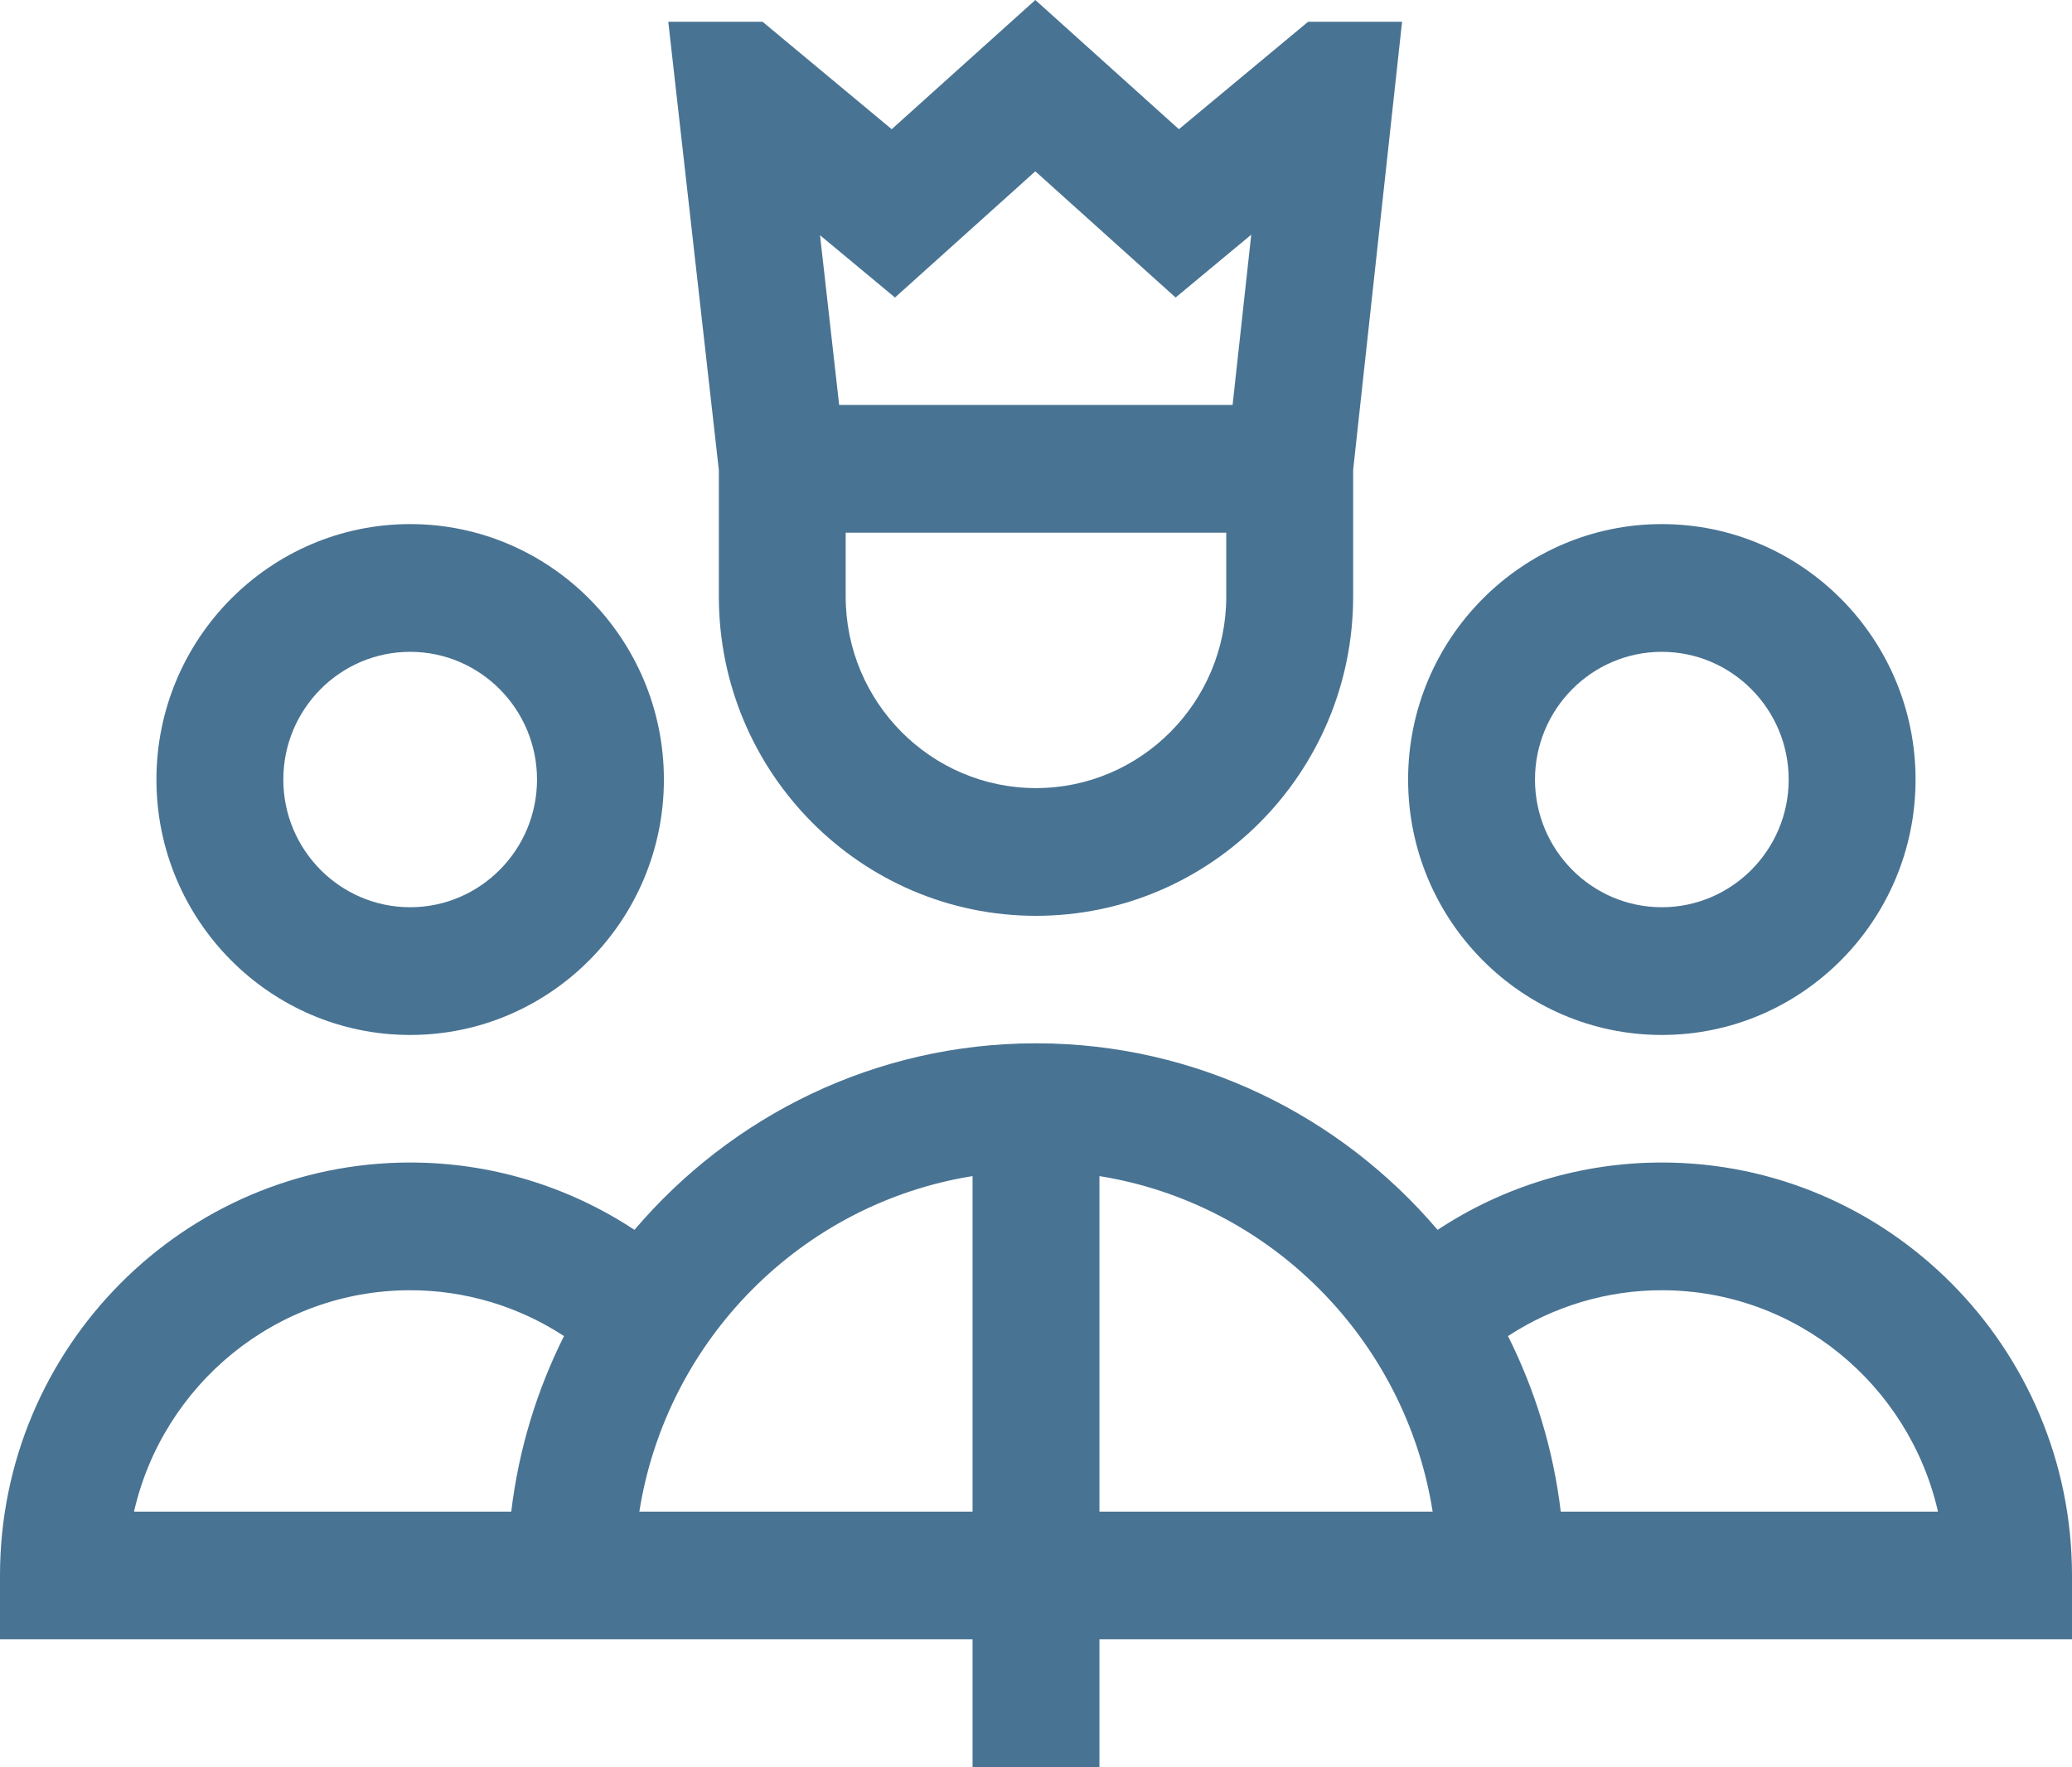 <svg width="34" height="29" viewBox="0 0 34 29" version="1.1" xmlns="http://www.w3.org/2000/svg" xmlns:xlink="http://www.w3.org/1999/xlink">
<title>command</title>
<desc>Created using Figma</desc>
<g id="Canvas" transform="translate(179 -1741)">
<g id="command">
<g id="XMLID 1057">
<g id="Group">
<g id="Group">
<g id="Vector">
<use xlink:href="#path0_fill" transform="translate(-155.894 1749.6)" fill="#497393"/>
</g>
<g id="Vector">
<use xlink:href="#path1_fill" transform="translate(-179 1758.12)" fill="#497393"/>
</g>
<g id="Vector">
<use xlink:href="#path0_fill" transform="translate(-176.433 1749.6)" fill="#497393"/>
</g>
<g id="Vector">
<use xlink:href="#path2_fill" transform="translate(-168.034 1741)" fill="#497393"/>
</g>
</g>
</g>
</g>
</g>
</g>
<defs>
<path id="path0_fill" d="M 4.163 8.383C 6.459 8.383 8.327 6.503 8.327 4.192C 8.327 1.88 6.459 -9.38061e-08 4.163 -9.38061e-08C 1.868 -9.38061e-08 0 1.88 0 4.192C 0 6.503 1.868 8.383 4.163 8.383ZM 4.163 2.096C 5.311 2.096 6.245 3.036 6.245 4.192C 6.245 5.347 5.311 6.287 4.163 6.287C 3.015 6.287 2.082 5.347 2.082 4.192C 2.082 3.036 3.015 2.096 4.163 2.096Z"/>
<path id="path1_fill" d="M 27.269 1.956C 25.949 1.956 24.677 2.344 23.59 3.061C 21.997 1.189 19.634 9.72173e-07 17 9.72173e-07C 14.366 9.72173e-07 12.003 1.189 10.411 3.061C 9.323 2.344 8.051 1.956 6.731 1.956C 3.019 1.956 0 4.996 0 8.732L 0 9.78L 15.959 9.78L 15.959 11.876L 18.041 11.876L 18.041 9.78L 34 9.78L 34 8.732C 34 4.996 30.981 1.956 27.269 1.956ZM 8.389 7.685L 2.199 7.685C 2.673 5.606 4.525 4.052 6.731 4.052C 7.635 4.052 8.508 4.316 9.255 4.804C 8.811 5.689 8.512 6.66 8.389 7.685ZM 15.959 7.685L 10.491 7.685C 10.937 4.863 13.156 2.628 15.959 2.179L 15.959 7.685ZM 18.041 7.685L 18.041 2.179C 20.844 2.628 23.063 4.863 23.509 7.685L 18.041 7.685ZM 25.611 7.685C 25.488 6.66 25.189 5.689 24.745 4.804C 25.492 4.316 26.365 4.052 27.269 4.052C 29.475 4.052 31.327 5.606 31.801 7.685L 25.611 7.685Z"/>
<path id="path2_fill" d="M 0.83 9.789C 0.83 12.678 3.164 15.028 6.034 15.028C 8.903 15.028 11.238 12.678 11.238 9.789L 11.238 7.713L 12.041 0.357L 10.499 0.357L 8.379 2.12L 6.023 9.38061e-08L 3.666 2.12L 1.547 0.357L 4.4045e-07 0.357L 0.83 7.715L 0.83 9.789ZM 9.156 9.789C 9.156 11.522 7.755 12.932 6.034 12.932C 4.312 12.932 2.911 11.522 2.911 9.789L 2.911 8.741L 9.156 8.741L 9.156 9.789ZM 3.72 4.882L 6.023 2.811L 8.325 4.882L 9.566 3.851L 9.26 6.645L 2.804 6.645L 2.49 3.86L 3.72 4.882Z"/>
</defs>
</svg>
